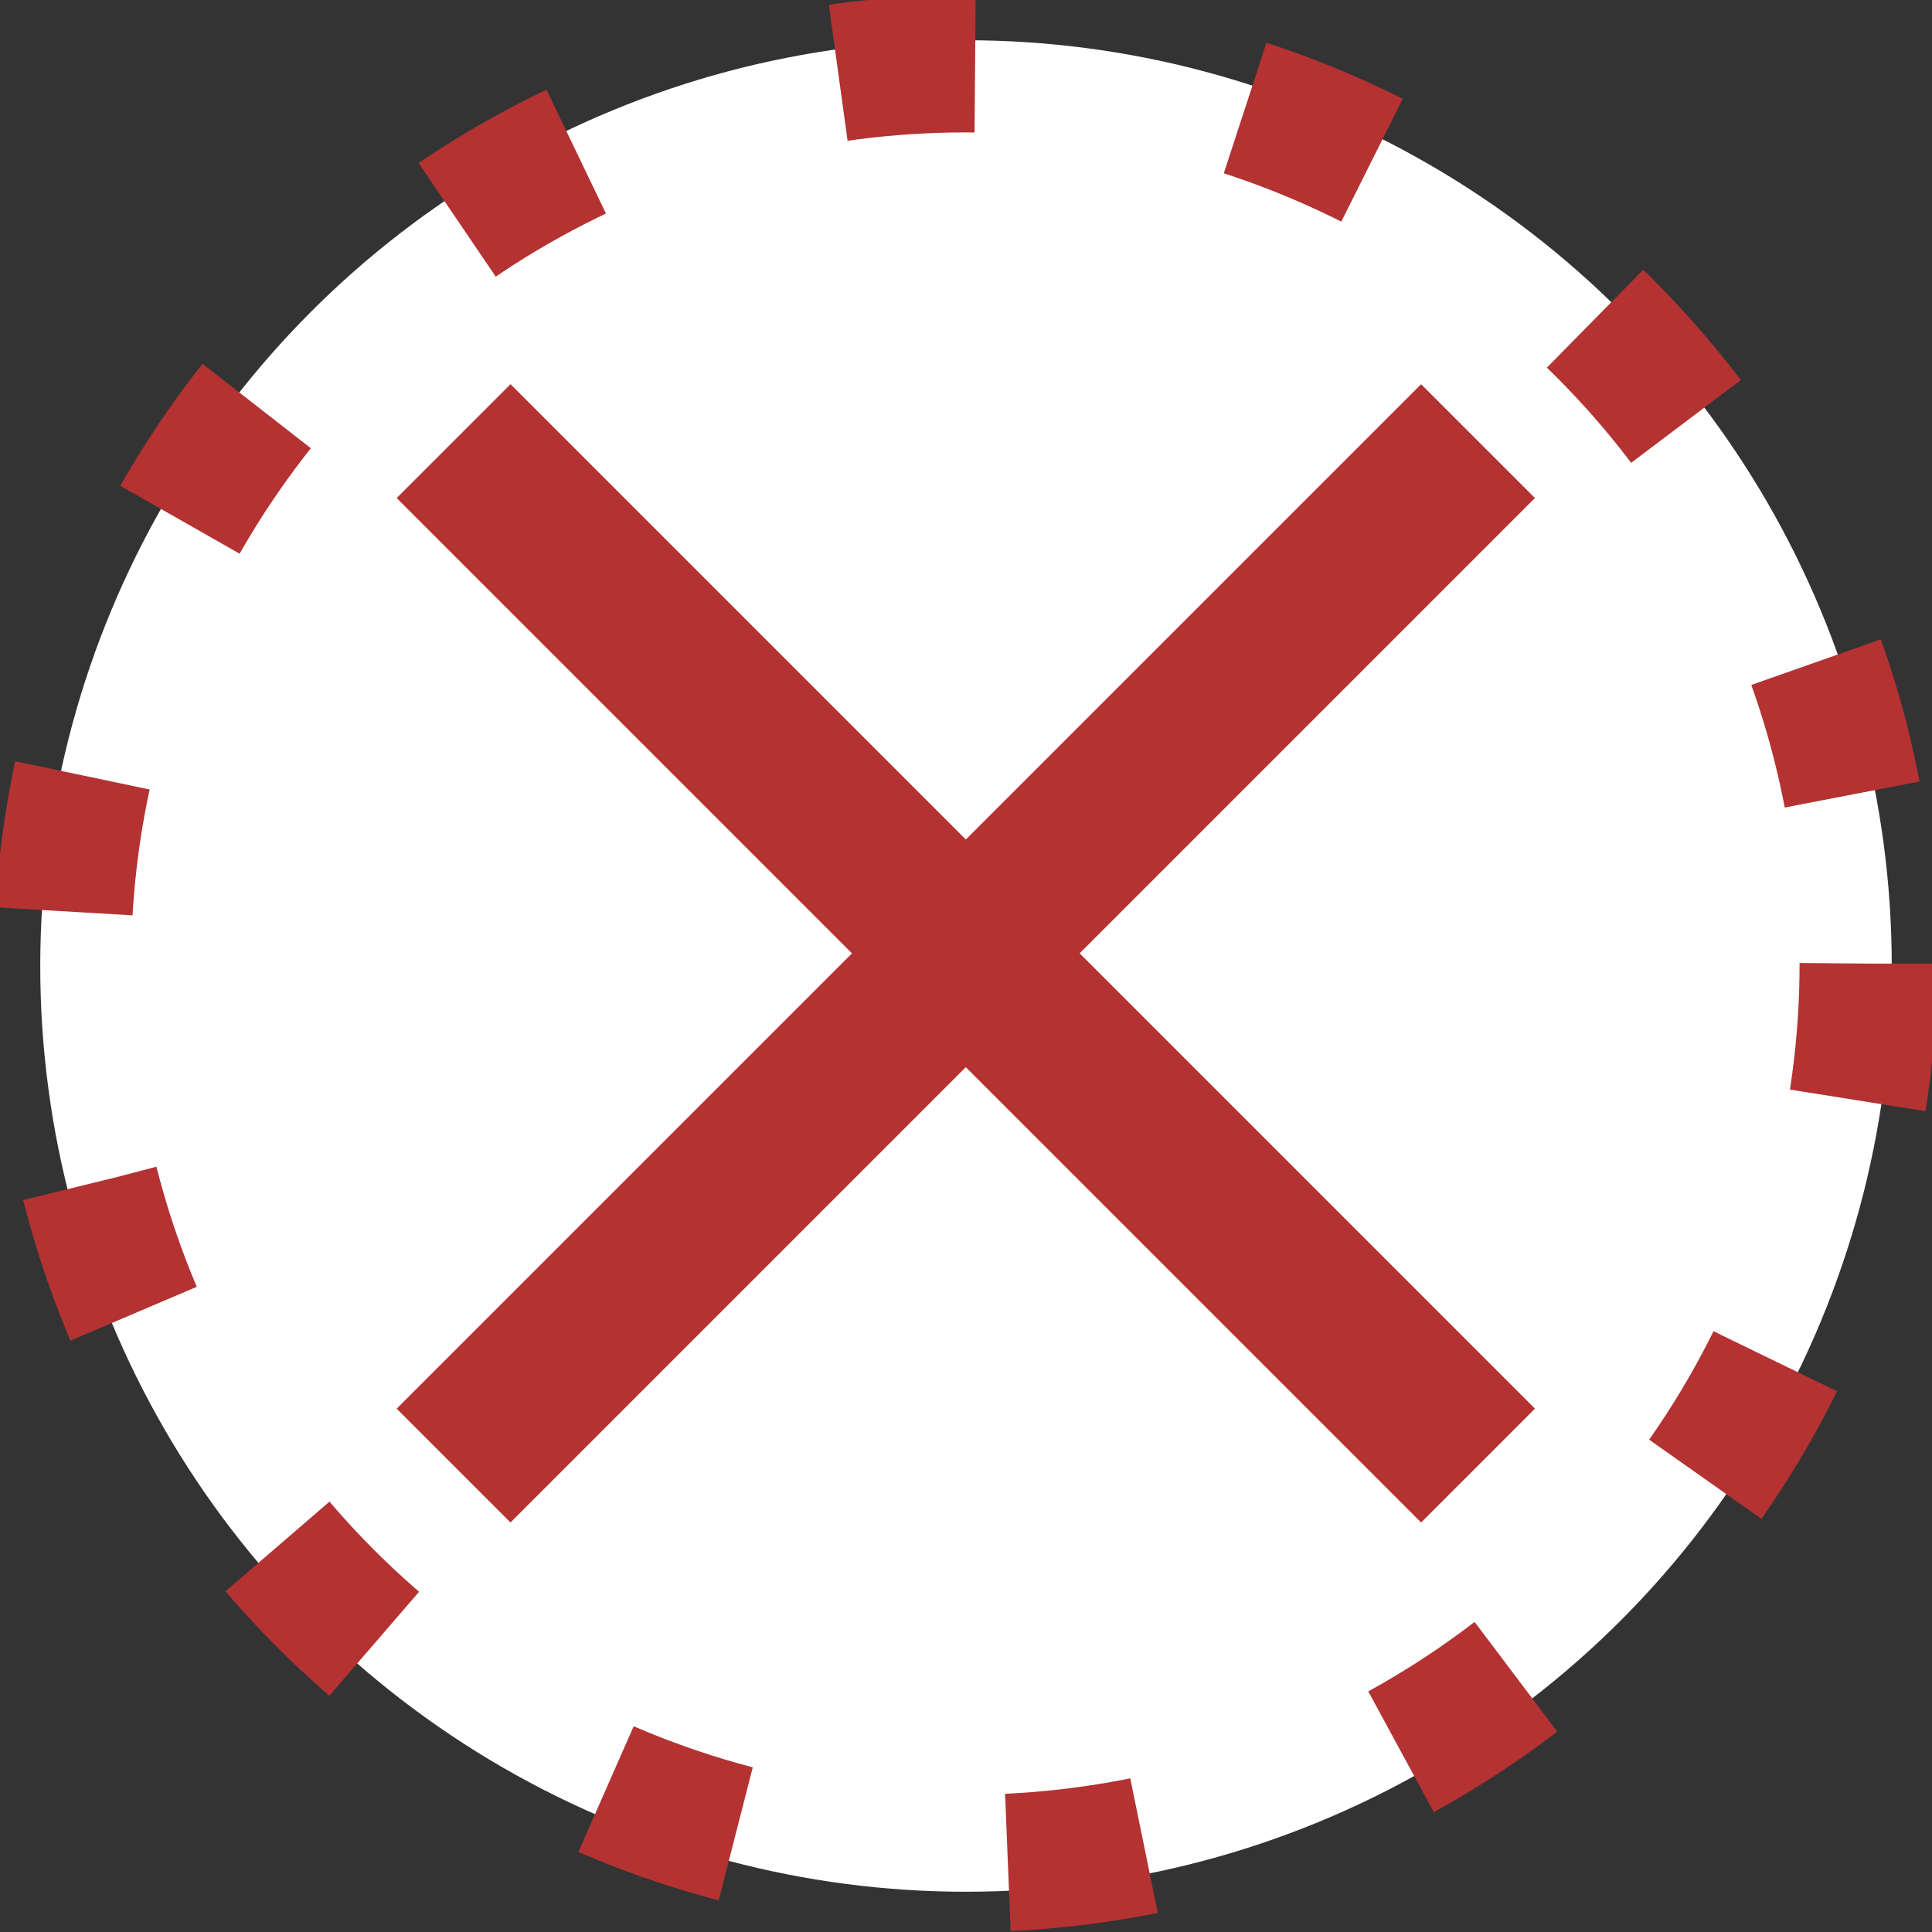 <?xml version="1.0" encoding="UTF-8" standalone="no"?>
<!-- Created with Inkscape (http://www.inkscape.org/) -->

<svg
   xmlns:dc="http://purl.org/dc/elements/1.1/"
   xmlns:cc="http://creativecommons.org/ns#"
   xmlns:rdf="http://www.w3.org/1999/02/22-rdf-syntax-ns#"
   xmlns:svg="http://www.w3.org/2000/svg"
   xmlns="http://www.w3.org/2000/svg"
   xmlns:sodipodi="http://sodipodi.sourceforge.net/DTD/sodipodi-0.dtd"
   xmlns:inkscape="http://www.inkscape.org/namespaces/inkscape"
   width="24"
   height="24"
   viewBox="0 0 24 24"
   id="svg2"
   version="1.1"
   inkscape:version="0.91 r13725"
   sodipodi:docname="dashed-origin.svg">
  <rect x="0" y="0" width="24" height="24" fill="#333333" stroke="none"/>
  <defs
     id="defs4">
    <marker
       inkscape:stockid="Arrow1Mend"
       orient="auto"
       refY="0.0"
       refX="0.0"
       id="Arrow1Mend"
       style="overflow:visible;"
       inkscape:isstock="true">
      <path
         id="path4153"
         d="M 0.0,0.0 L 5.0,-5.0 L -12.5,0.0 L 5.0,5.0 L 0.0,0.0 z "
         style="fill-rule:evenodd;stroke:#ac7777;stroke-width:1pt;stroke-opacity:1;fill:#ac7777;fill-opacity:1"
         transform="scale(0.4) rotate(180) translate(10,0)" />
    </marker>
  </defs>
  <sodipodi:namedview
     id="base"
     pagecolor="#ffffff"
     bordercolor="#666666"
     borderopacity="1.0"
     inkscape:pageopacity="0.0"
     inkscape:pageshadow="2"
     inkscape:zoom="22.627417"
     inkscape:cx="-3.6548467"
     inkscape:cy="14.12033"
     inkscape:document-units="px"
     inkscape:current-layer="layer1"
     showgrid="true"
     units="px"
     inkscape:window-width="1920"
     inkscape:window-height="1167"
     inkscape:window-x="3840"
     inkscape:window-y="0"
     inkscape:window-maximized="1">
    <inkscape:grid
       type="xygrid"
       id="grid8068" />
  </sodipodi:namedview>
  <g
     inkscape:label="Layer 1"
     inkscape:groupmode="layer"
     id="layer1"
     transform="translate(0,-1028.362)">
    <circle
       style="fill:#ffffff;fill-opacity:1;stroke:none;stroke-width:4;stroke-miterlimit:4;stroke-dasharray:none;stroke-opacity:1"
       id="path12789"
       cx="12"
       cy="1040.362"
       r="11.5" />
    <rect
       style="fill:#b43232;fill-opacity:1;stroke:none;stroke-width:4;stroke-miterlimit:4;stroke-dasharray:none;stroke-opacity:1"
       id="rect8088-6-3"
       width="2"
       height="18"
       x="726.162"
       y="-753.132"
       transform="matrix(-0.707,0.707,-0.707,-0.707,0,0)" />
    <rect
       style="fill:#b43232;fill-opacity:1;stroke:none;stroke-width:4;stroke-miterlimit:4;stroke-dasharray:none;stroke-opacity:1"
       id="rect8088-6-5"
       width="2"
       height="18"
       x="743.132"
       y="718.162"
       transform="matrix(0.707,0.707,-0.707,0.707,0,0)" />
    <ellipse
       style="opacity:1;fill:none;fill-opacity:0.206;fill-rule:evenodd;stroke:#b43232;stroke-width:1.706;stroke-linecap:butt;stroke-linejoin:round;stroke-miterlimit:0.2;stroke-dasharray:1.706,3.412;stroke-dashoffset:0;stroke-opacity:1"
       id="path4138"
       cx="11.992"
       cy="1040.332"
       rx="11.216"
       ry="11.178" />
  </g>
</svg>
